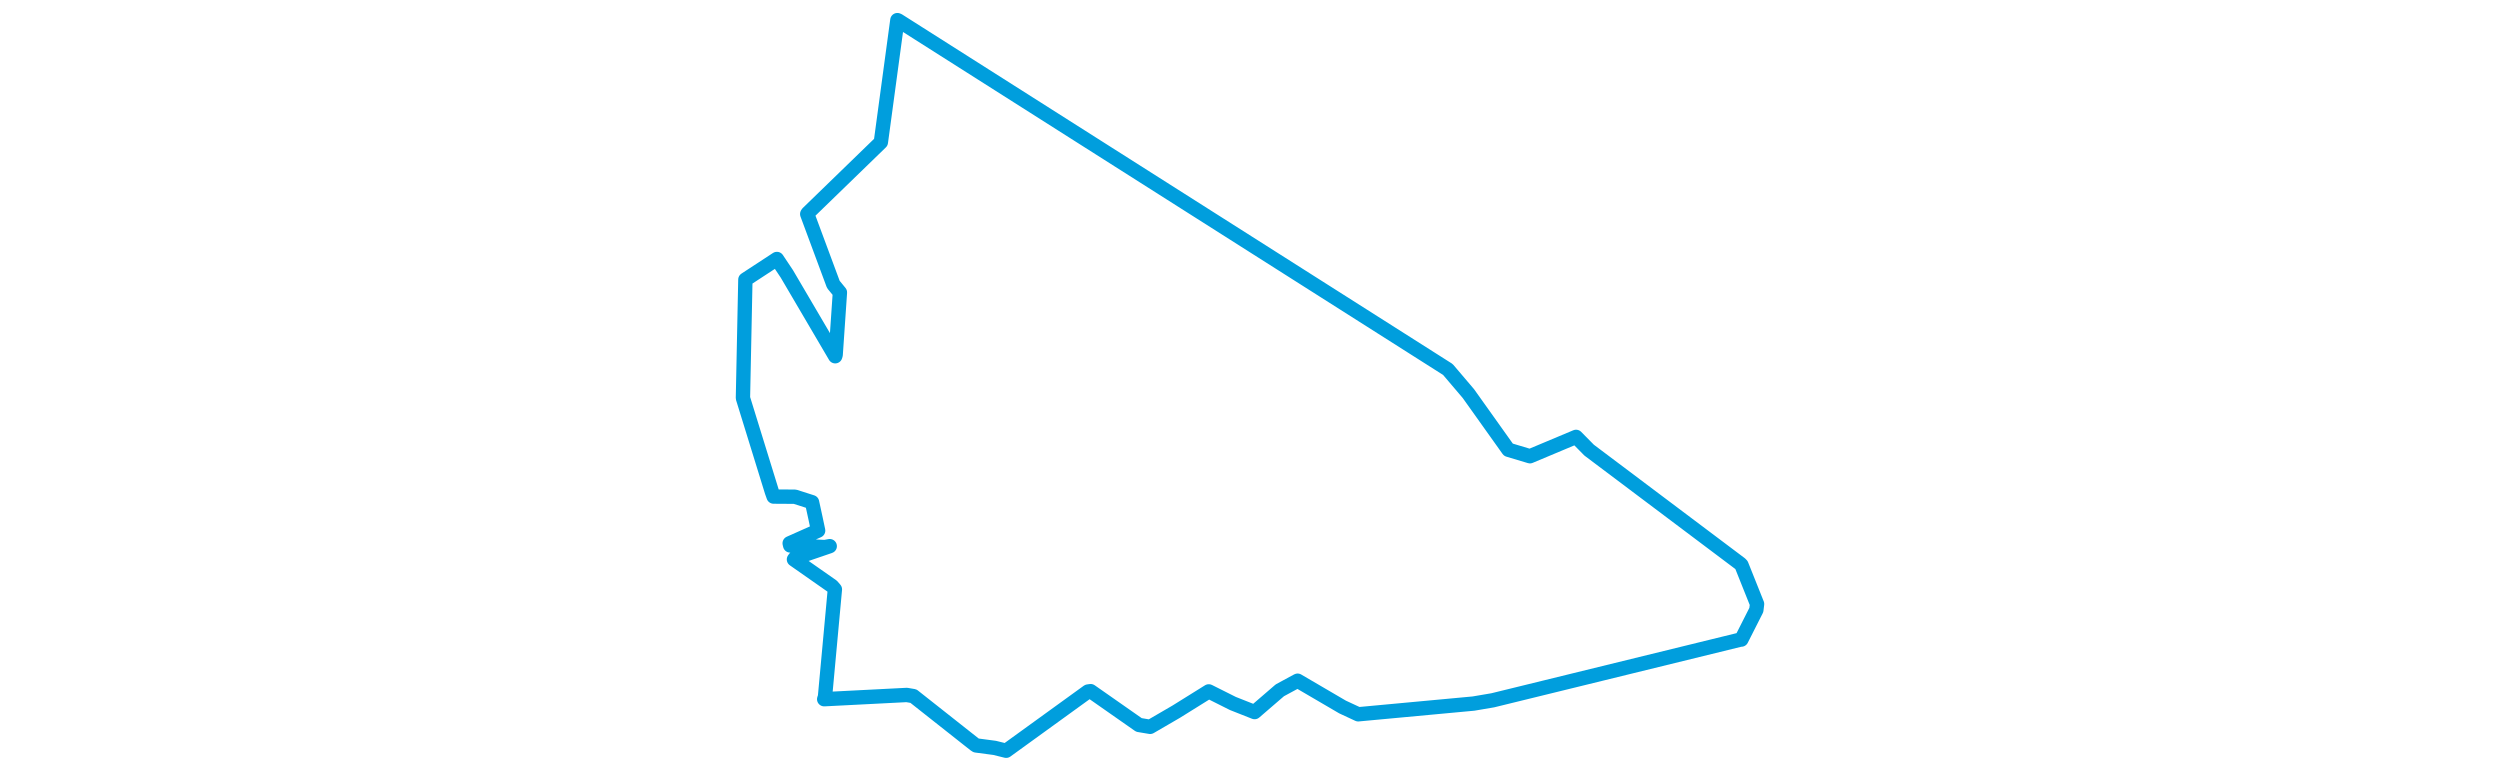 <svg viewBox="0 0 421.753 308.349" width="1000" xmlns="http://www.w3.org/2000/svg"><polygon points="8.053,159.225 19.63,196.696 20.32,198.632 28.846,198.686 35.687,200.877 37.142,207.571 38.131,212.242 26.746,217.309 26.945,218.174 40.797,218.83 42.769,218.464 28.866,223.222 28.46,223.77 43.729,234.458 44.832,235.743 40.873,278.725 40.549,279.68 73.578,277.986 76.253,278.446 100.728,297.771 101.331,298.175 108.732,299.154 113.346,300.297 146.063,276.621 147.124,276.459 166.454,289.982 170.941,290.735 181.347,284.682 194.388,276.557 204.036,281.394 212.717,284.827 222.823,276.115 229.911,272.282 247.905,282.804 254.163,285.716 300.273,281.43 307.987,280.119 407.318,255.769 407.411,255.834 413.41,243.994 413.701,241.604 407.459,225.989 407.011,225.527 346.537,180.062 341.298,174.755 322.855,182.493 314.241,179.909 298.226,157.432 290.021,147.786 70.241,8.229 69.827,8.053 63.241,56.732 63.215,56.906 33.915,85.327 33.762,85.62 44.213,113.773 46.846,116.987 45.14,141.919 44.962,142.498 25.624,109.563 21.637,103.594 9.182,111.744 9.026,111.852 8.053,159.225" stroke="#009edd" stroke-width="5.739px" fill="none" stroke-linejoin="round" vector-effect="non-scaling-stroke"></polygon></svg>